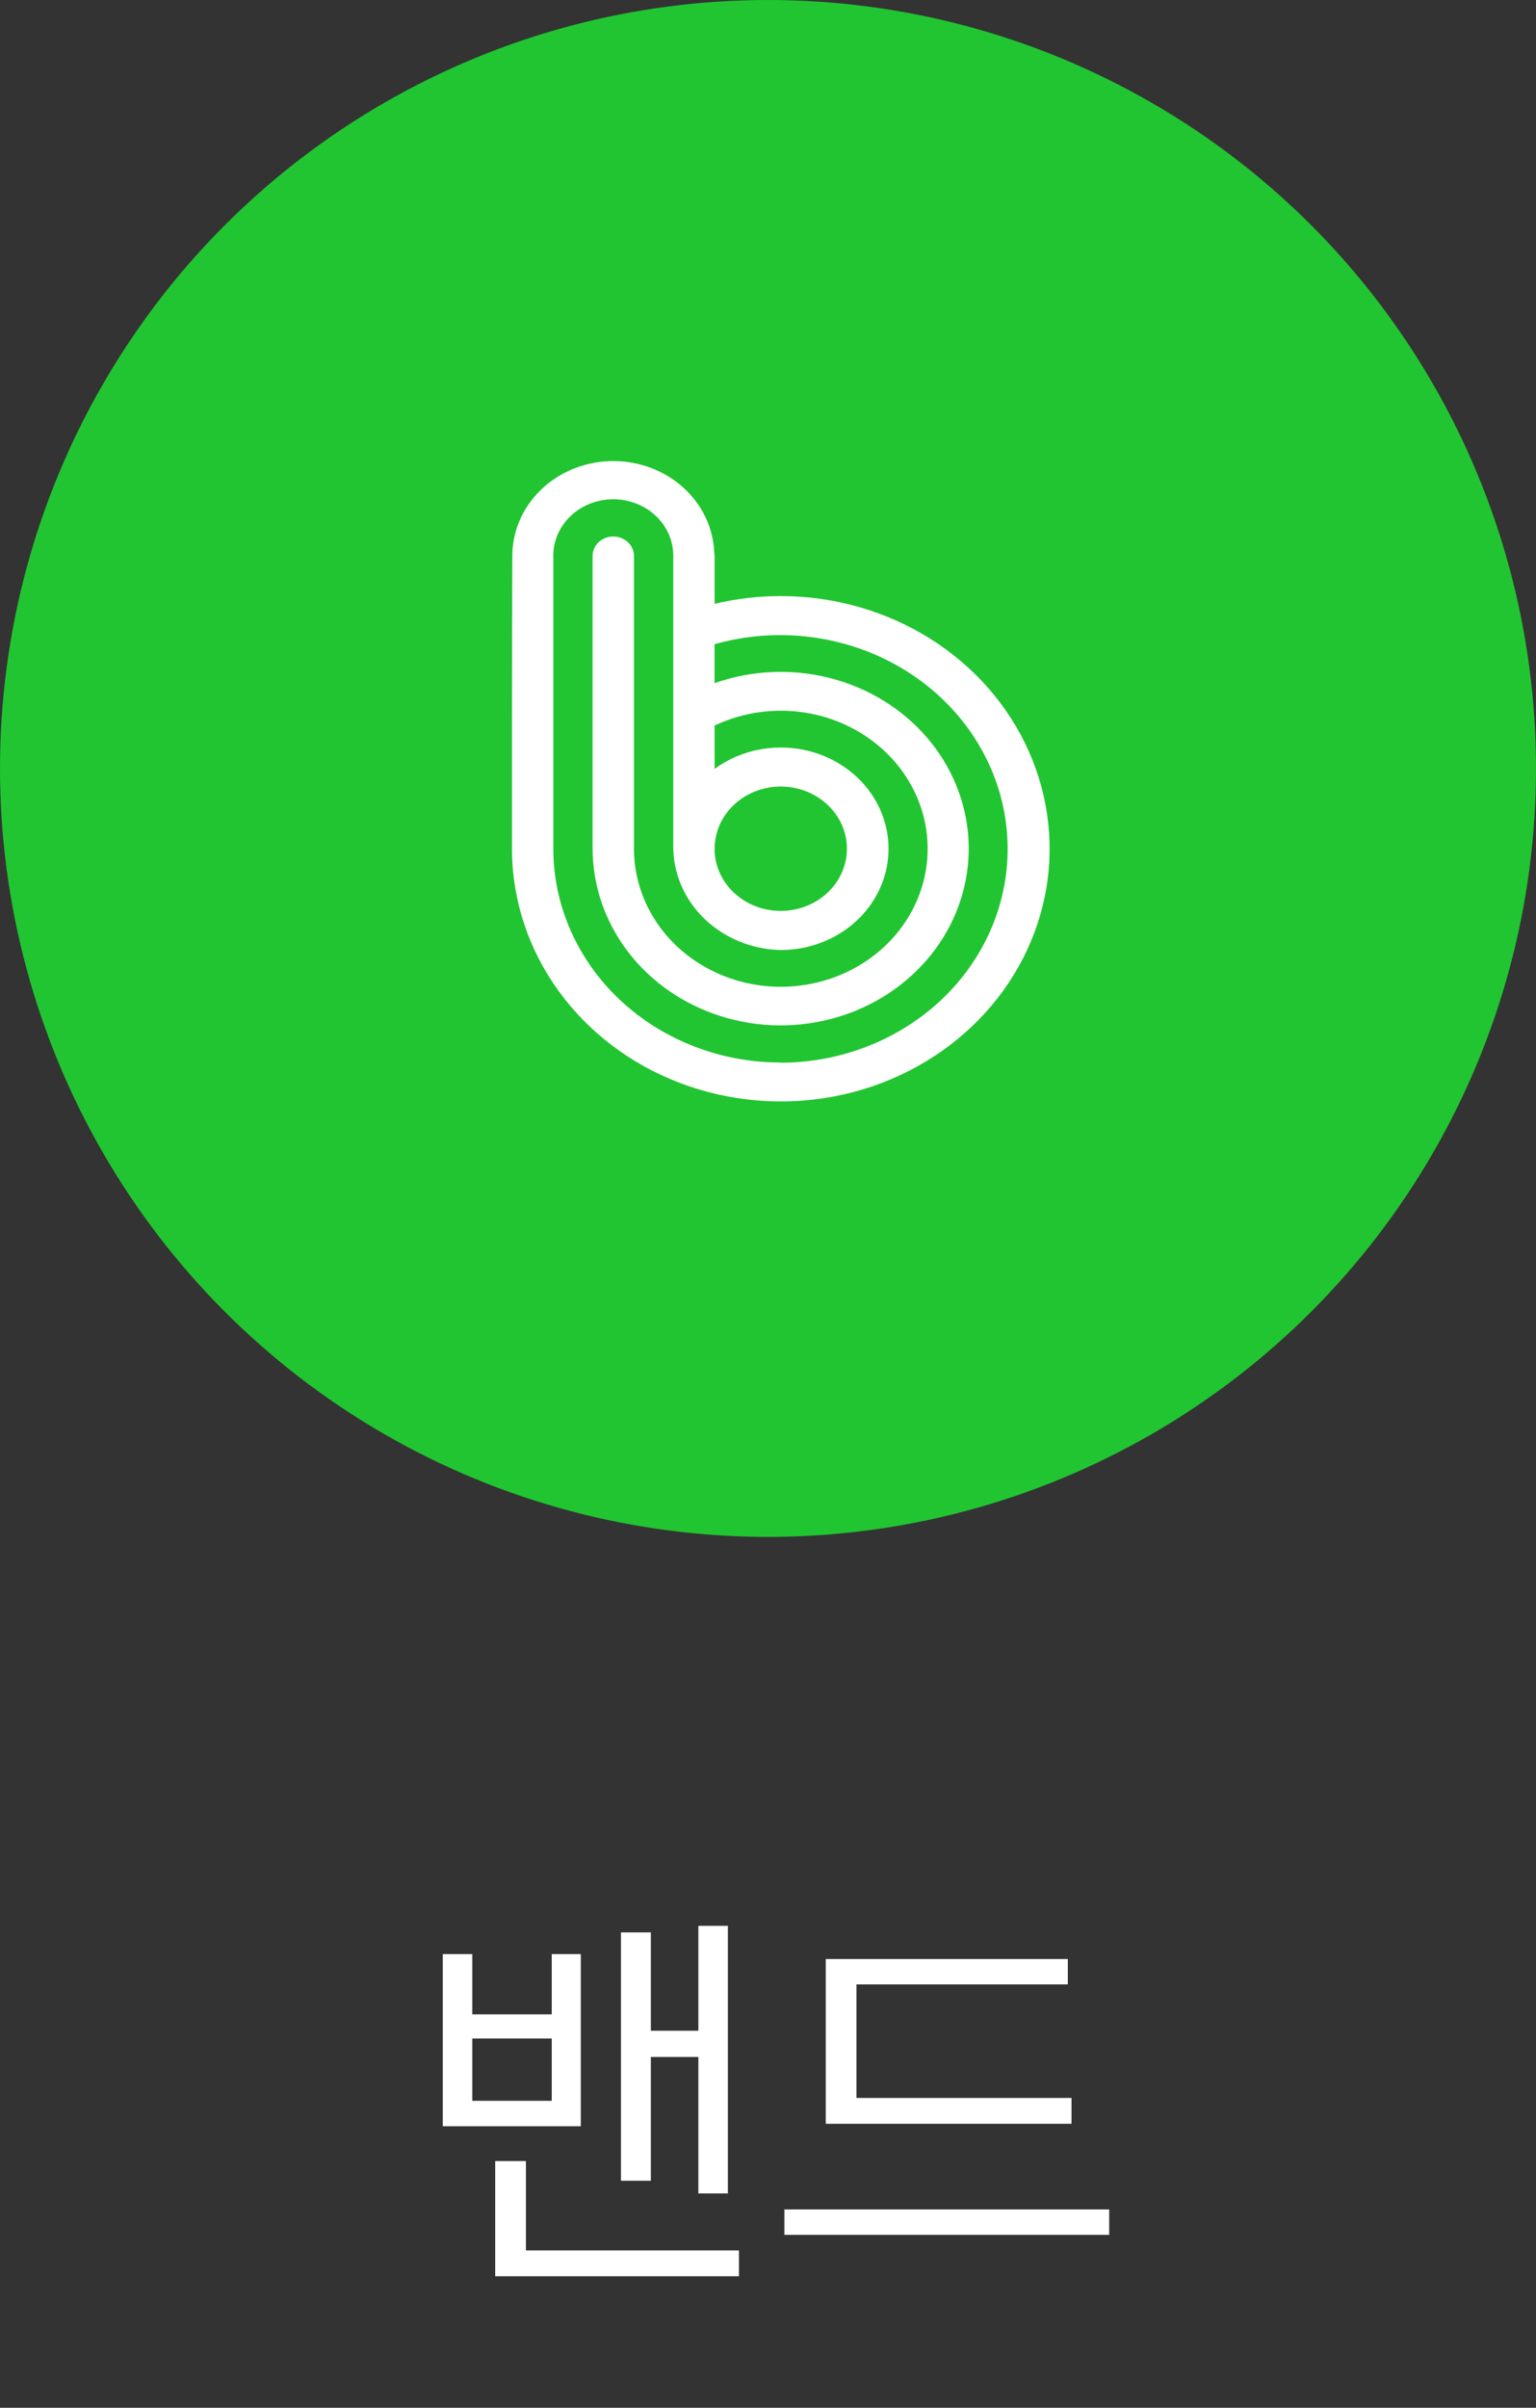 <svg width="60" height="94" viewBox="0 0 60 94" fill="none" xmlns="http://www.w3.org/2000/svg">
<rect x="0" y="0" width="60" height="94" fill="#333333" stroke="none"/>
<circle cx="30" cy="30" r="30" fill="#21C531"/>
<path d="M19.344 84.368V88.864H28.864V87.856H20.544V84.368H19.344ZM17.296 83.008H22.688V76.288H21.552V78.64H18.448V76.288H17.296V83.008ZM18.448 82.016V79.584H21.552V82.016H18.448ZM24.256 85.136H25.424V80.304H27.28V85.632H28.432V75.184H27.28V79.28H25.424V75.44H24.256V85.136ZM32.256 76.48V82.912H41.856V81.904H33.456V77.472H41.712V76.48H32.256ZM30.64 87.248H43.328V86.256H30.64V87.248Z" fill="white"/>
<path d="M30.499 23.27C29.627 23.27 28.759 23.372 27.914 23.573V21.704C27.914 21.661 27.909 21.618 27.899 21.576C27.864 20.616 27.433 19.707 26.697 19.04C25.962 18.373 24.979 18 23.957 18C22.935 18 21.952 18.373 21.217 19.04C20.481 19.707 20.05 20.616 20.015 21.576C20.005 21.619 20 28.596 20 28.596V33.136C20 33.167 20 33.199 20 33.231C20.02 35.178 20.653 37.076 21.819 38.685C22.985 40.295 24.632 41.544 26.552 42.276C28.472 43.008 30.58 43.19 32.61 42.799C34.641 42.407 36.502 41.46 37.96 40.077C39.419 38.694 40.409 36.936 40.806 35.025C41.203 33.114 40.989 31.136 40.191 29.339C39.394 27.542 38.048 26.007 36.323 24.927C34.599 23.848 32.573 23.271 30.5 23.271L30.499 23.27ZM30.499 41.481C28.142 41.481 25.882 40.602 24.216 39.036C22.55 37.471 21.614 35.348 21.614 33.134V21.775C21.602 21.479 21.654 21.184 21.767 20.907C21.879 20.631 22.05 20.378 22.268 20.165C22.487 19.952 22.749 19.782 23.039 19.667C23.329 19.551 23.641 19.491 23.956 19.491C24.271 19.491 24.583 19.551 24.873 19.667C25.163 19.782 25.425 19.952 25.644 20.165C25.863 20.378 26.033 20.631 26.146 20.907C26.258 21.184 26.31 21.479 26.299 21.775V33.035C26.294 34.093 26.731 35.111 27.516 35.869C28.302 36.627 29.373 37.065 30.499 37.089C31.169 37.089 31.829 36.939 32.425 36.651C33.021 36.363 33.535 35.946 33.925 35.433C34.314 34.921 34.568 34.329 34.664 33.706C34.761 33.083 34.698 32.447 34.48 31.852C34.263 31.256 33.897 30.718 33.413 30.283C32.93 29.847 32.342 29.526 31.7 29.346C31.058 29.167 30.379 29.134 29.72 29.251C29.062 29.367 28.443 29.63 27.914 30.017V28.325C29.029 27.796 30.297 27.623 31.526 27.833C32.755 28.043 33.877 28.624 34.723 29.487C35.568 30.351 36.09 31.45 36.21 32.618C36.33 33.786 36.041 34.959 35.386 35.959C34.732 36.958 33.748 37.73 32.584 38.156C31.421 38.582 30.141 38.64 28.939 38.321C27.737 38.001 26.679 37.322 25.925 36.386C25.172 35.45 24.764 34.309 24.764 33.136V21.704C24.764 21.502 24.679 21.309 24.527 21.167C24.376 21.025 24.17 20.945 23.956 20.945C23.742 20.945 23.537 21.025 23.385 21.167C23.233 21.309 23.148 21.502 23.148 21.704V33.136C23.148 33.309 23.158 33.482 23.171 33.652C23.288 35.096 23.885 36.469 24.878 37.577C25.871 38.684 27.21 39.47 28.706 39.823C30.201 40.176 31.776 40.078 33.209 39.543C34.641 39.008 35.858 38.063 36.688 36.842C37.517 35.621 37.916 34.186 37.829 32.74C37.742 31.294 37.172 29.911 36.202 28.785C35.231 27.66 33.908 26.851 32.42 26.471C30.933 26.091 29.355 26.161 27.912 26.671V25.15C29.134 24.804 30.42 24.709 31.683 24.872C32.947 25.035 34.158 25.451 35.235 26.093C36.312 26.735 37.23 27.587 37.925 28.592C38.62 29.596 39.077 30.73 39.265 31.915C39.452 33.1 39.366 34.309 39.011 35.46C38.657 36.611 38.043 37.677 37.212 38.585C36.38 39.494 35.349 40.223 34.191 40.724C33.032 41.225 31.772 41.486 30.497 41.489L30.499 41.481ZM27.914 33.134C27.914 32.654 28.066 32.184 28.349 31.785C28.634 31.386 29.037 31.075 29.509 30.891C29.982 30.707 30.502 30.659 31.003 30.753C31.504 30.846 31.965 31.078 32.326 31.417C32.688 31.757 32.934 32.189 33.034 32.66C33.133 33.131 33.082 33.62 32.886 34.063C32.691 34.507 32.36 34.886 31.935 35.153C31.509 35.42 31.01 35.562 30.499 35.562C30.159 35.562 29.823 35.5 29.509 35.378C29.195 35.256 28.91 35.077 28.67 34.852C28.43 34.626 28.239 34.358 28.109 34.064C27.979 33.769 27.912 33.453 27.912 33.134H27.914Z" fill="white"/>
</svg>
